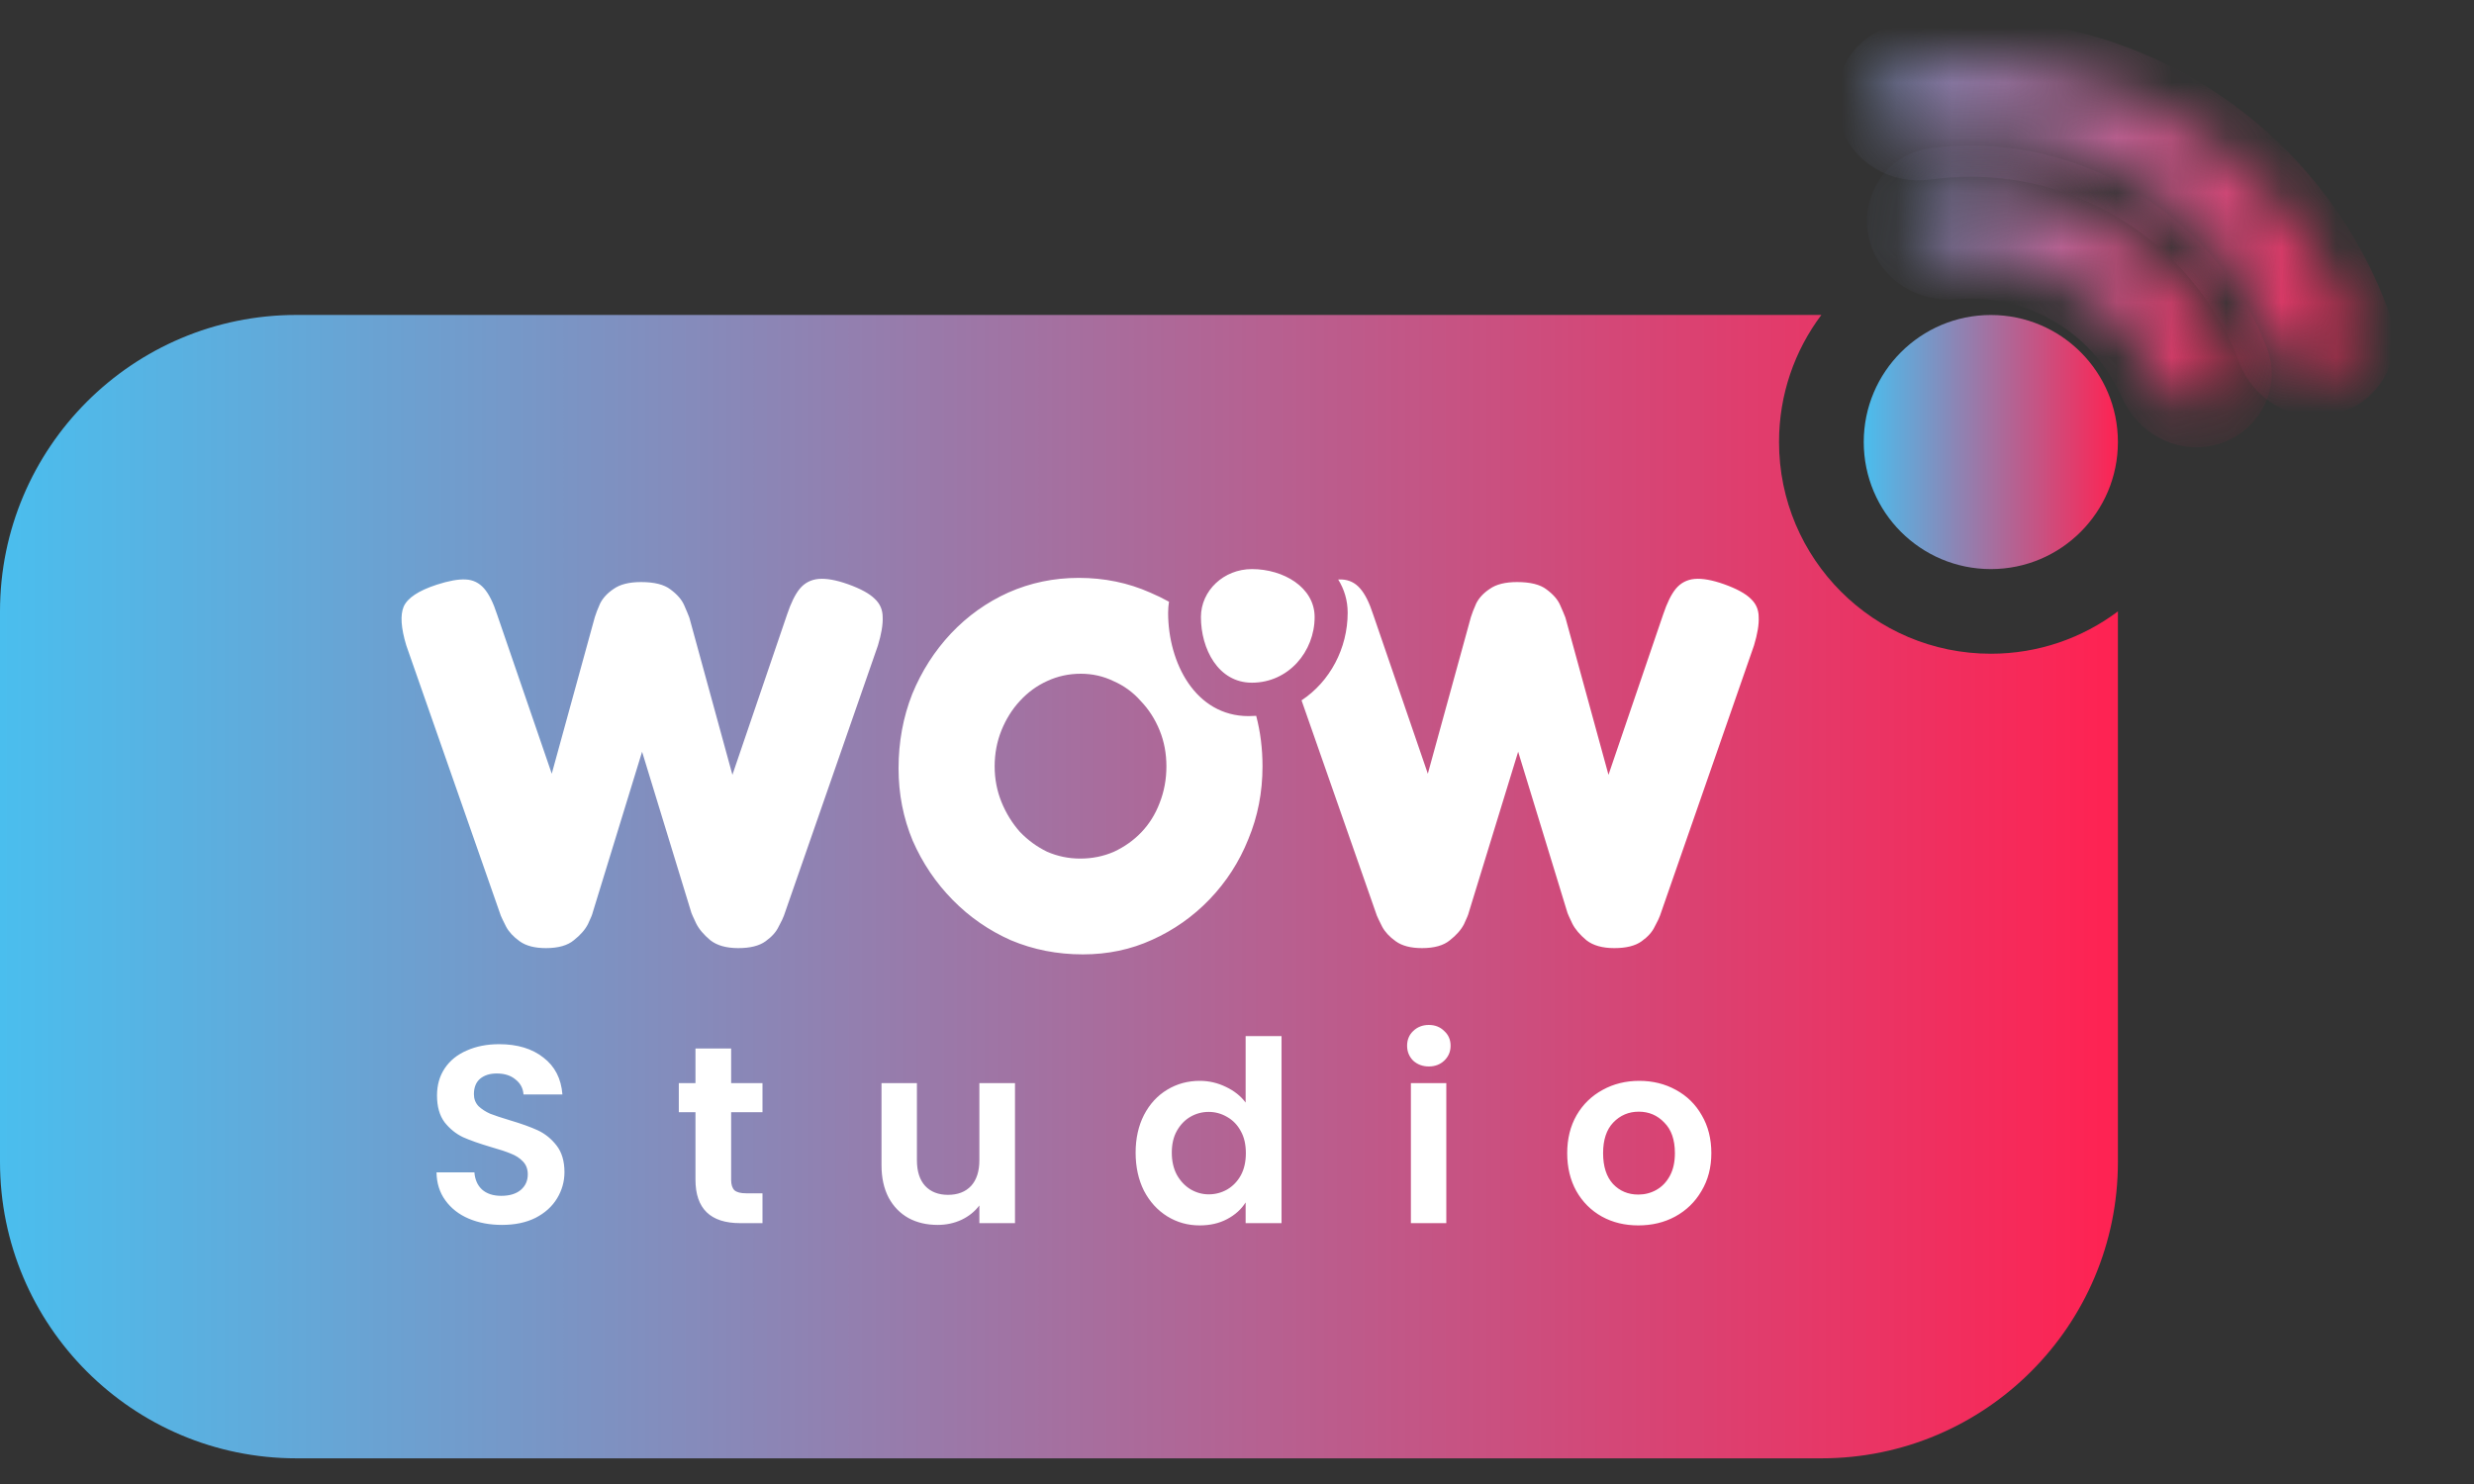 <svg width="45" height="27" viewBox="0 0 45 27" fill="none" xmlns="http://www.w3.org/2000/svg">
<rect x="0" y="0" width="45" height="27" fill="#333333" stroke="none"/>
<defs>
<linearGradient id="paint0_linear_1968_639" x1="38.523" y1="16.074" x2="4.71762e-07" y2="16.074" gradientUnits="userSpaceOnUse">
<stop stop-color="#FF2252"/>
<stop offset="1" stop-color="#4ABEEE"/>
</linearGradient>
<linearGradient id="paint1_linear_1968_639" x1="38.523" y1="8.03" x2="33.9" y2="8.03" gradientUnits="userSpaceOnUse">
<stop stop-color="#FF2252"/>
<stop offset="1" stop-color="#4ABEEE"/>
</linearGradient>
<linearGradient id="paint2_linear_1968_639" x1="40.797" y1="9.246" x2="30.894" y2="7.582" gradientUnits="userSpaceOnUse">
<stop stop-color="#FF2252"/>
<stop offset="1" stop-color="#4ABEEE"/>
</linearGradient>
<linearGradient id="paint3_linear_1968_639" x1="43.075" y1="9.616" x2="28.621" y2="7.187" gradientUnits="userSpaceOnUse">
<stop stop-color="#FF2252"/>
<stop offset="1" stop-color="#4ABEEE"/>
</linearGradient>
</defs>
<path fill-rule="evenodd" clip-rule="evenodd" d="M38.523 11.124C37.879 11.607 37.079 11.894 36.212 11.894C34.084 11.894 32.359 10.169 32.359 8.042C32.359 7.174 32.646 6.374 33.129 5.73H5.393C2.415 5.73 0 8.145 0 11.124V21.14C0 24.118 2.415 26.533 5.393 26.533H33.13C36.108 26.533 38.523 24.118 38.523 21.14V11.124C38.523 11.124 38.523 11.124 38.523 11.124Z" fill="url(#paint0_linear_1968_639)"/>
<path fill-rule="evenodd" clip-rule="evenodd" d="M21.263 10.948C21.153 10.887 21.038 10.831 20.92 10.781C20.519 10.603 20.086 10.514 19.621 10.514C19.168 10.514 18.742 10.603 18.34 10.781C17.946 10.959 17.599 11.207 17.299 11.524C17 11.842 16.764 12.21 16.592 12.629C16.427 13.049 16.344 13.499 16.344 13.982C16.344 14.446 16.43 14.884 16.602 15.297C16.78 15.703 17.022 16.062 17.328 16.373C17.634 16.685 17.987 16.929 18.388 17.107C18.796 17.279 19.232 17.364 19.697 17.364C20.149 17.364 20.57 17.276 20.958 17.098C21.353 16.92 21.7 16.675 22 16.364C22.305 16.046 22.541 15.681 22.706 15.268C22.878 14.855 22.964 14.414 22.964 13.944C22.964 13.622 22.926 13.315 22.849 13.024C22.804 13.027 22.758 13.029 22.711 13.029C21.742 13.029 21.247 12.058 21.247 11.148C21.247 11.08 21.253 11.014 21.263 10.948ZM23.674 12.742L25.044 16.659C25.057 16.691 25.089 16.758 25.14 16.859C25.191 16.955 25.273 17.044 25.388 17.126C25.503 17.209 25.662 17.25 25.866 17.25C26.089 17.25 26.258 17.202 26.372 17.107C26.493 17.012 26.579 16.913 26.63 16.812C26.681 16.704 26.71 16.634 26.716 16.602L27.614 13.677L28.512 16.612C28.518 16.631 28.547 16.694 28.598 16.802C28.649 16.904 28.735 17.006 28.856 17.107C28.977 17.202 29.146 17.25 29.362 17.25C29.579 17.25 29.744 17.209 29.859 17.126C29.974 17.044 30.053 16.955 30.098 16.859C30.149 16.764 30.181 16.698 30.194 16.659L31.904 11.743C31.967 11.534 31.996 11.362 31.989 11.229C31.989 11.095 31.942 10.984 31.846 10.895C31.751 10.8 31.588 10.711 31.359 10.629C31.142 10.552 30.964 10.521 30.824 10.533C30.684 10.546 30.569 10.606 30.48 10.714C30.397 10.816 30.321 10.972 30.251 11.181L29.257 14.097L28.474 11.238C28.455 11.187 28.423 11.111 28.378 11.01C28.334 10.908 28.251 10.813 28.13 10.724C28.015 10.635 27.837 10.59 27.595 10.59C27.378 10.59 27.213 10.632 27.098 10.714C26.983 10.79 26.901 10.879 26.85 10.981C26.805 11.083 26.773 11.165 26.754 11.229L25.971 14.077L24.977 11.181C24.907 10.965 24.828 10.806 24.738 10.705C24.649 10.603 24.538 10.549 24.404 10.543C24.384 10.542 24.362 10.542 24.34 10.543C24.45 10.719 24.513 10.922 24.513 11.148C24.513 11.795 24.191 12.401 23.674 12.742ZM9.453 17.126C9.568 17.209 9.727 17.25 9.931 17.25C10.154 17.25 10.323 17.202 10.437 17.107C10.558 17.012 10.644 16.913 10.695 16.812C10.746 16.704 10.775 16.634 10.781 16.602L11.679 13.677L12.577 16.612C12.584 16.631 12.612 16.694 12.663 16.802C12.714 16.904 12.8 17.006 12.921 17.107C13.042 17.202 13.211 17.25 13.428 17.25C13.644 17.25 13.81 17.209 13.924 17.126C14.039 17.044 14.118 16.955 14.163 16.859C14.214 16.764 14.246 16.698 14.259 16.659L15.969 11.743C16.032 11.534 16.061 11.362 16.055 11.229C16.055 11.095 16.007 10.984 15.911 10.895C15.816 10.8 15.653 10.711 15.424 10.629C15.208 10.552 15.029 10.521 14.889 10.533C14.749 10.546 14.634 10.606 14.545 10.714C14.462 10.816 14.386 10.972 14.316 11.181L13.322 14.097L12.539 11.238C12.52 11.187 12.488 11.111 12.444 11.01C12.399 10.908 12.316 10.813 12.195 10.724C12.08 10.635 11.902 10.59 11.66 10.59C11.444 10.59 11.278 10.632 11.163 10.714C11.049 10.79 10.966 10.879 10.915 10.981C10.87 11.083 10.838 11.165 10.819 11.229L10.036 14.077L9.042 11.181C8.972 10.965 8.893 10.806 8.804 10.705C8.714 10.603 8.603 10.549 8.469 10.543C8.335 10.536 8.16 10.568 7.944 10.638C7.613 10.746 7.412 10.879 7.342 11.038C7.278 11.191 7.294 11.426 7.39 11.743L9.109 16.659C9.122 16.691 9.154 16.758 9.205 16.859C9.256 16.955 9.339 17.044 9.453 17.126ZM20.261 15.497C20.07 15.58 19.866 15.621 19.649 15.621C19.439 15.621 19.238 15.58 19.047 15.497C18.863 15.408 18.697 15.287 18.551 15.135C18.41 14.976 18.299 14.795 18.216 14.592C18.134 14.389 18.092 14.173 18.092 13.944C18.092 13.709 18.134 13.49 18.216 13.287C18.299 13.083 18.41 12.905 18.551 12.753C18.697 12.594 18.863 12.474 19.047 12.391C19.238 12.302 19.442 12.258 19.659 12.258C19.869 12.258 20.067 12.302 20.251 12.391C20.442 12.474 20.608 12.594 20.748 12.753C20.894 12.905 21.009 13.083 21.092 13.287C21.175 13.49 21.216 13.709 21.216 13.944C21.216 14.179 21.175 14.401 21.092 14.611C21.015 14.814 20.904 14.992 20.758 15.145C20.617 15.291 20.452 15.408 20.261 15.497Z" fill="white"/>
<path fill-rule="evenodd" clip-rule="evenodd" d="M22.771 10.354C23.345 10.354 23.912 10.686 23.912 11.227C23.912 11.854 23.437 12.421 22.771 12.421C22.157 12.421 21.844 11.805 21.844 11.227C21.844 10.745 22.259 10.354 22.771 10.354Z" fill="white"/>
<path d="M38.523 8.042C38.523 9.319 37.488 10.354 36.212 10.354C34.935 10.354 33.9 9.319 33.9 8.042C33.9 6.766 34.935 5.731 36.212 5.731C37.488 5.731 38.523 6.766 38.523 8.042Z" fill="url(#paint1_linear_1968_639)"/>
<mask id="path-5-inside-1_1968_639" fill="white">
<path d="M40.103 7.349C40.435 7.264 40.639 6.924 40.514 6.605C40.349 6.186 40.129 5.79 39.857 5.429C39.462 4.901 38.966 4.457 38.399 4.121C37.831 3.785 37.203 3.564 36.551 3.471C36.103 3.407 35.65 3.404 35.204 3.461C34.864 3.505 34.663 3.847 34.749 4.179C34.834 4.511 35.172 4.706 35.514 4.677C35.8 4.652 36.089 4.659 36.375 4.7C36.867 4.77 37.339 4.937 37.766 5.19C38.193 5.442 38.566 5.777 38.864 6.174C39.038 6.405 39.183 6.654 39.299 6.917C39.438 7.231 39.771 7.434 40.103 7.349Z"/>
</mask>
<path d="M40.103 7.349C40.435 7.264 40.639 6.924 40.514 6.605C40.349 6.186 40.129 5.79 39.857 5.429C39.462 4.901 38.966 4.457 38.399 4.121C37.831 3.785 37.203 3.564 36.551 3.471C36.103 3.407 35.65 3.404 35.204 3.461C34.864 3.505 34.663 3.847 34.749 4.179C34.834 4.511 35.172 4.706 35.514 4.677C35.8 4.652 36.089 4.659 36.375 4.7C36.867 4.77 37.339 4.937 37.766 5.19C38.193 5.442 38.566 5.777 38.864 6.174C39.038 6.405 39.183 6.654 39.299 6.917C39.438 7.231 39.771 7.434 40.103 7.349Z" stroke="url(#paint2_linear_1968_639)" stroke-width="1.541" mask="url(#path-5-inside-1_1968_639)"/>
<mask id="path-6-inside-2_1968_639" fill="white">
<path d="M42.295 6.788C42.652 6.696 42.87 6.332 42.746 5.985C42.499 5.291 42.148 4.636 41.704 4.044C41.127 3.274 40.403 2.626 39.575 2.135C38.747 1.645 37.83 1.323 36.877 1.187C36.145 1.082 35.402 1.089 34.674 1.207C34.311 1.265 34.096 1.632 34.188 1.988C34.279 2.344 34.642 2.555 35.006 2.504C35.563 2.426 36.13 2.426 36.689 2.506C37.469 2.617 38.219 2.881 38.896 3.282C39.574 3.683 40.166 4.214 40.638 4.844C40.977 5.295 41.25 5.792 41.449 6.318C41.58 6.662 41.939 6.879 42.295 6.788Z"/>
</mask>
<path d="M42.295 6.788C42.652 6.696 42.87 6.332 42.746 5.985C42.499 5.291 42.148 4.636 41.704 4.044C41.127 3.274 40.403 2.626 39.575 2.135C38.747 1.645 37.83 1.323 36.877 1.187C36.145 1.082 35.402 1.089 34.674 1.207C34.311 1.265 34.096 1.632 34.188 1.988C34.279 2.344 34.642 2.555 35.006 2.504C35.563 2.426 36.13 2.426 36.689 2.506C37.469 2.617 38.219 2.881 38.896 3.282C39.574 3.683 40.166 4.214 40.638 4.844C40.977 5.295 41.25 5.792 41.449 6.318C41.58 6.662 41.939 6.879 42.295 6.788Z" stroke="url(#paint3_linear_1968_639)" stroke-width="1.541" mask="url(#path-6-inside-2_1968_639)"/>
<path d="M9.131 22.286C8.907 22.286 8.705 22.248 8.524 22.171C8.346 22.095 8.205 21.984 8.101 21.84C7.996 21.696 7.943 21.526 7.94 21.33H8.629C8.639 21.461 8.685 21.566 8.767 21.642C8.853 21.719 8.97 21.757 9.117 21.757C9.267 21.757 9.385 21.722 9.471 21.651C9.557 21.578 9.6 21.483 9.6 21.366C9.6 21.271 9.571 21.193 9.512 21.132C9.454 21.07 9.381 21.023 9.292 20.989C9.206 20.953 9.086 20.913 8.933 20.87C8.724 20.808 8.554 20.749 8.422 20.69C8.294 20.629 8.182 20.539 8.087 20.419C7.995 20.296 7.949 20.134 7.949 19.931C7.949 19.741 7.996 19.576 8.091 19.435C8.186 19.294 8.32 19.186 8.491 19.113C8.663 19.036 8.859 18.998 9.08 18.998C9.411 18.998 9.679 19.079 9.885 19.242C10.093 19.401 10.208 19.625 10.23 19.913H9.522C9.515 19.803 9.468 19.712 9.379 19.642C9.293 19.568 9.178 19.531 9.034 19.531C8.908 19.531 8.807 19.564 8.731 19.628C8.657 19.692 8.62 19.786 8.62 19.909C8.62 19.994 8.648 20.066 8.703 20.125C8.761 20.18 8.832 20.226 8.915 20.263C9 20.296 9.12 20.336 9.273 20.382C9.482 20.444 9.652 20.505 9.784 20.566C9.916 20.628 10.029 20.72 10.124 20.842C10.219 20.965 10.267 21.126 10.267 21.325C10.267 21.497 10.222 21.656 10.133 21.803C10.044 21.95 9.914 22.068 9.742 22.157C9.571 22.243 9.367 22.286 9.131 22.286ZM13.299 20.235V21.468C13.299 21.553 13.319 21.616 13.359 21.656C13.402 21.693 13.472 21.711 13.57 21.711H13.869V22.254H13.464C12.922 22.254 12.65 21.99 12.65 21.463V20.235H12.347V19.706H12.65V19.076H13.299V19.706H13.869V20.235H13.299ZM18.462 19.706V22.254H17.814V21.932C17.731 22.042 17.622 22.13 17.487 22.194C17.355 22.255 17.211 22.286 17.055 22.286C16.855 22.286 16.679 22.245 16.526 22.162C16.372 22.076 16.251 21.952 16.163 21.789C16.077 21.624 16.034 21.428 16.034 21.201V19.706H16.678V21.109C16.678 21.311 16.728 21.468 16.829 21.578C16.93 21.685 17.069 21.739 17.243 21.739C17.421 21.739 17.561 21.685 17.662 21.578C17.763 21.468 17.814 21.311 17.814 21.109V19.706H18.462ZM20.656 20.971C20.656 20.713 20.707 20.485 20.808 20.286C20.912 20.086 21.053 19.933 21.231 19.826C21.409 19.718 21.607 19.665 21.824 19.665C21.99 19.665 22.148 19.702 22.298 19.775C22.448 19.846 22.568 19.941 22.657 20.06V18.851H23.31V22.254H22.657V21.877C22.577 22.003 22.465 22.104 22.321 22.18C22.177 22.257 22.01 22.295 21.82 22.295C21.605 22.295 21.409 22.24 21.231 22.13C21.053 22.019 20.912 21.864 20.808 21.665C20.707 21.463 20.656 21.232 20.656 20.971ZM22.661 20.98C22.661 20.824 22.631 20.69 22.569 20.58C22.508 20.466 22.425 20.381 22.321 20.322C22.217 20.261 22.105 20.23 21.985 20.23C21.866 20.23 21.755 20.26 21.654 20.318C21.553 20.376 21.47 20.462 21.406 20.575C21.344 20.686 21.314 20.818 21.314 20.971C21.314 21.124 21.344 21.259 21.406 21.375C21.47 21.489 21.553 21.576 21.654 21.638C21.758 21.699 21.869 21.73 21.985 21.73C22.105 21.73 22.217 21.701 22.321 21.642C22.425 21.581 22.508 21.495 22.569 21.385C22.631 21.271 22.661 21.136 22.661 20.98ZM25.989 19.403C25.876 19.403 25.781 19.367 25.704 19.297C25.631 19.223 25.594 19.133 25.594 19.026C25.594 18.918 25.631 18.829 25.704 18.759C25.781 18.685 25.876 18.648 25.989 18.648C26.103 18.648 26.196 18.685 26.27 18.759C26.347 18.829 26.385 18.918 26.385 19.026C26.385 19.133 26.347 19.223 26.27 19.297C26.196 19.367 26.103 19.403 25.989 19.403ZM26.307 19.706V22.254H25.663V19.706H26.307ZM29.799 22.295C29.553 22.295 29.333 22.242 29.137 22.134C28.94 22.024 28.785 21.869 28.672 21.67C28.562 21.471 28.506 21.241 28.506 20.98C28.506 20.72 28.563 20.489 28.677 20.29C28.793 20.091 28.951 19.938 29.15 19.83C29.349 19.72 29.572 19.665 29.817 19.665C30.062 19.665 30.285 19.72 30.484 19.83C30.683 19.938 30.84 20.091 30.953 20.29C31.07 20.489 31.128 20.72 31.128 20.98C31.128 21.241 31.068 21.471 30.948 21.67C30.832 21.869 30.672 22.024 30.47 22.134C30.271 22.242 30.047 22.295 29.799 22.295ZM29.799 21.734C29.915 21.734 30.024 21.707 30.125 21.651C30.229 21.593 30.312 21.507 30.373 21.394C30.435 21.28 30.465 21.142 30.465 20.98C30.465 20.738 30.401 20.552 30.272 20.424C30.147 20.292 29.992 20.226 29.808 20.226C29.624 20.226 29.469 20.292 29.343 20.424C29.221 20.552 29.159 20.738 29.159 20.98C29.159 21.222 29.219 21.409 29.339 21.541C29.461 21.67 29.615 21.734 29.799 21.734Z" fill="white"/>

</svg>
